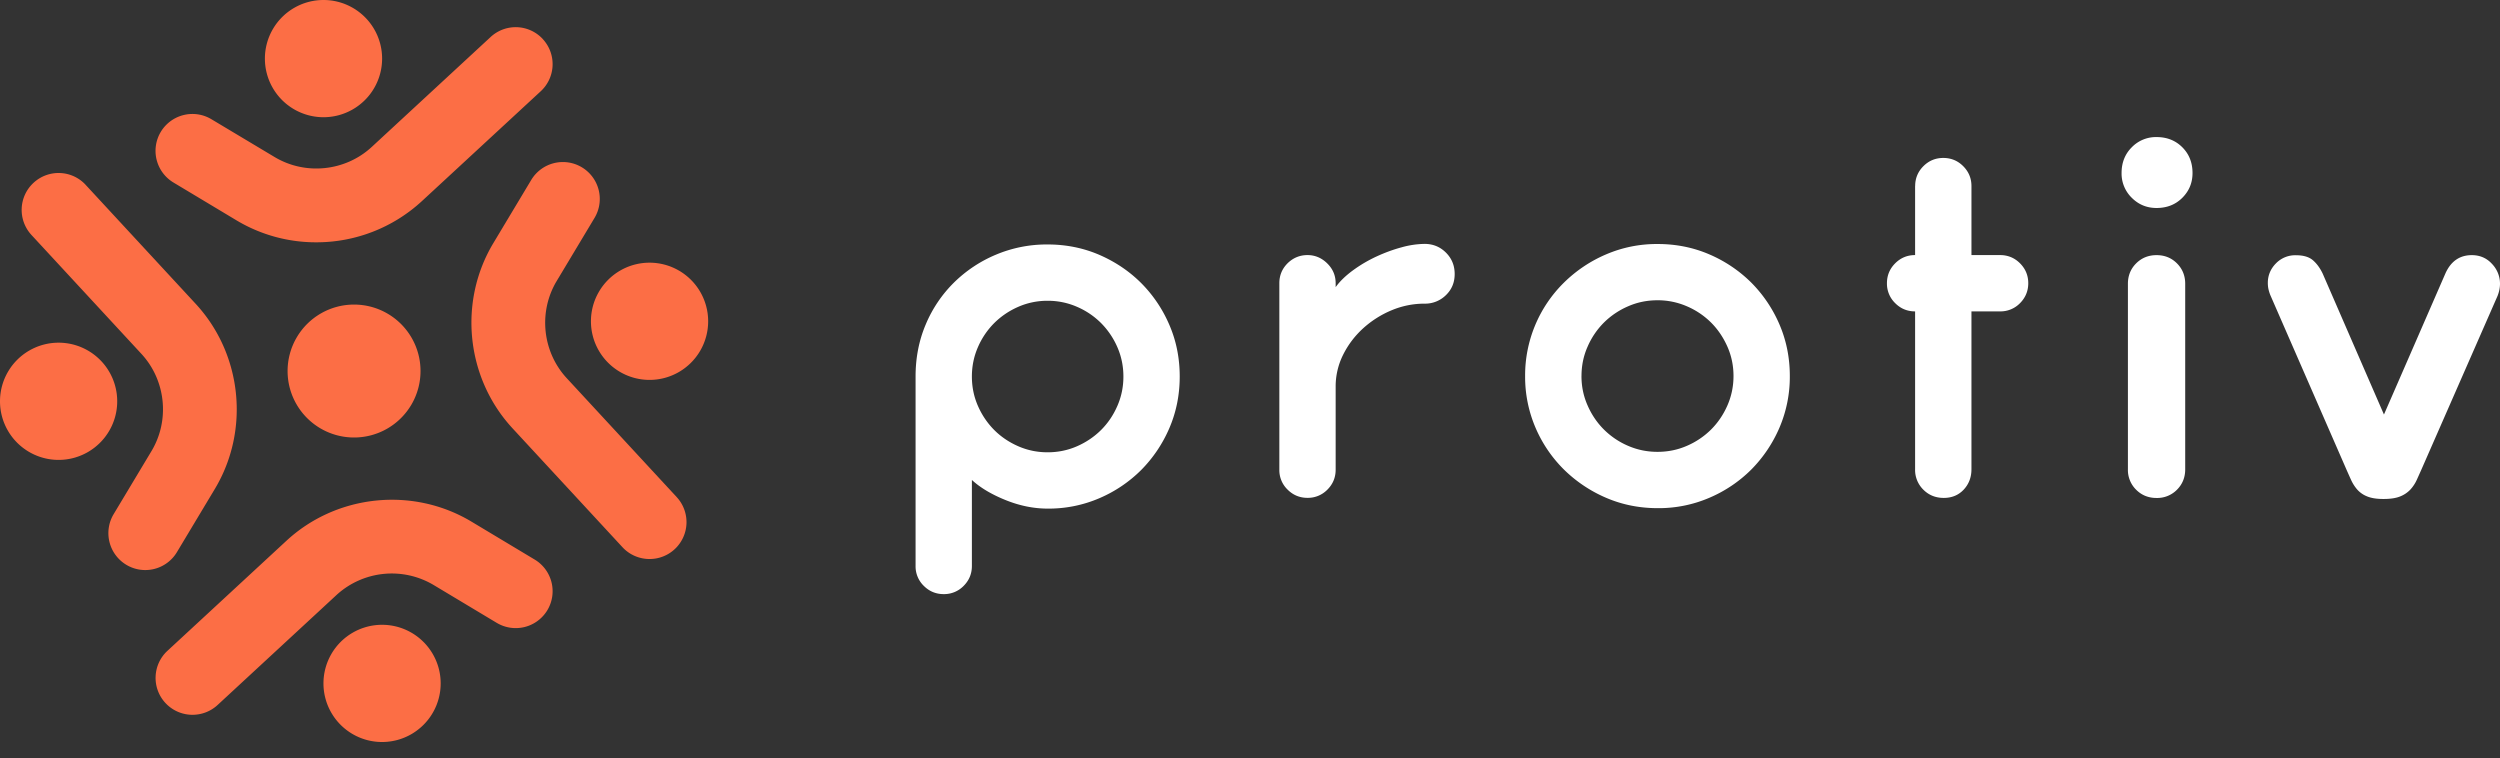 <svg width="122" height="37" viewBox="0 0 122 37" xmlns="http://www.w3.org/2000/svg">
    <rect x="0" y="0" width="122" height="37" fill="#333333" stroke="none"/>
    <g fill-rule="nonzero" fill="none">
        <path d="M44.68 18.376c0-.916.165-1.765.498-2.548a6.277 6.277 0 0 1 1.374-2.037 6.482 6.482 0 0 1 2.05-1.363 6.383 6.383 0 0 1 2.524-.498c.9 0 1.742.17 2.525.508.783.341 1.462.8 2.037 1.374a6.511 6.511 0 0 1 1.374 2.037c.34.783.508 1.625.508 2.525 0 .9-.17 1.741-.508 2.524a6.585 6.585 0 0 1-1.374 2.04 6.513 6.513 0 0 1-2.037 1.374 6.252 6.252 0 0 1-2.525.508c-.679 0-1.363-.138-2.05-.415-.687-.277-1.238-.604-1.648-.983v4.197c0 .378-.133.703-.402.972a1.325 1.325 0 0 1-.972.402c-.378 0-.703-.133-.972-.402a1.325 1.325 0 0 1-.402-.972v-9.243zm2.748 0c0 .506.098.983.295 1.433.197.45.464.841.794 1.174.333.333.724.597 1.174.794.45.197.927.295 1.433.295s.985-.098 1.435-.295c.45-.197.841-.464 1.174-.794.333-.333.597-.721.794-1.174.197-.45.295-.93.295-1.433 0-.506-.098-.982-.295-1.435a3.84 3.84 0 0 0-.794-1.174 3.761 3.761 0 0 0-1.174-.794 3.543 3.543 0 0 0-1.435-.295 3.53 3.53 0 0 0-1.433.295c-.45.197-.841.464-1.174.794a3.793 3.793 0 0 0-.794 1.174c-.197.45-.295.93-.295 1.435zM63.806 12.448c.362 0 .685.133.959.402.277.27.415.594.415.972v.19c.205-.286.488-.557.842-.818.357-.261.737-.485 1.15-.677.41-.189.82-.34 1.233-.45a4.39 4.39 0 0 1 1.113-.165c.41 0 .759.141 1.044.426.285.285.426.631.426 1.044 0 .41-.141.754-.426 1.03a1.44 1.44 0 0 1-1.044.416c-.554 0-1.087.107-1.6.32a4.841 4.841 0 0 0-1.388.876c-.41.373-.737.801-.982 1.291a3.45 3.45 0 0 0-.368 1.563v4.053c0 .378-.133.703-.402.972a1.325 1.325 0 0 1-.972.402c-.378 0-.703-.133-.972-.402a1.32 1.32 0 0 1-.402-.972V13.82c0-.379.133-.703.402-.972.27-.264.594-.4.972-.4zM74.426 18.352a6.35 6.35 0 0 1 1.896-4.561 6.629 6.629 0 0 1 2.05-1.375 6.254 6.254 0 0 1 2.525-.508c.9 0 1.741.17 2.524.508a6.59 6.59 0 0 1 2.04 1.374 6.55 6.55 0 0 1 1.374 2.037c.338.783.508 1.625.508 2.525a6.3 6.3 0 0 1-.508 2.524 6.578 6.578 0 0 1-1.374 2.04 6.5 6.5 0 0 1-2.04 1.374 6.25 6.25 0 0 1-2.524.508c-.9 0-1.742-.17-2.525-.508a6.677 6.677 0 0 1-2.05-1.374 6.435 6.435 0 0 1-1.387-2.04 6.29 6.29 0 0 1-.509-2.524zm2.75 0c0 .506.099.982.299 1.435.197.45.463.841.796 1.174a3.78 3.78 0 0 0 1.177.794c.453.197.932.295 1.438.295.509 0 .988-.098 1.438-.295a3.816 3.816 0 0 0 1.177-.794c.332-.333.599-.724.796-1.174.197-.45.298-.93.298-1.435 0-.506-.098-.983-.298-1.436-.2-.45-.464-.841-.796-1.174a3.77 3.77 0 0 0-1.177-.793 3.564 3.564 0 0 0-1.438-.296c-.509 0-.988.098-1.438.296a3.825 3.825 0 0 0-1.177.793 3.807 3.807 0 0 0-.796 1.174c-.2.45-.298.93-.298 1.436zM93.46 9.082c0-.378.133-.703.401-.972.27-.269.592-.402.972-.402.378 0 .704.133.972.402.269.27.402.594.402.972v3.366h1.398c.378 0 .704.133.972.402.269.27.402.594.402.972s-.136.703-.402.972a1.325 1.325 0 0 1-.972.402h-1.398V22.9c0 .394-.128.727-.38.996-.254.269-.578.402-.972.402s-.727-.133-.996-.402a1.35 1.35 0 0 1-.402-.996v-7.704c-.381 0-.703-.133-.972-.402a1.326 1.326 0 0 1-.402-.972c0-.378.133-.703.402-.972s.591-.402.972-.402V9.082h.002zM103.533 8.444c0-.506.165-.924.498-1.257a1.643 1.643 0 0 1 1.209-.498c.506 0 .924.165 1.257.498.333.333.498.75.498 1.257 0 .474-.165.876-.498 1.209-.333.332-.751.497-1.257.497-.474 0-.876-.165-1.209-.497a1.653 1.653 0 0 1-.498-1.21zm.309 5.405c0-.394.133-.727.402-.996.27-.269.6-.402.996-.402.397 0 .727.133.996.402.269.27.402.602.402.996v9.054c0 .394-.133.727-.402.996a1.353 1.353 0 0 1-.996.402c-.394 0-.727-.133-.996-.402a1.35 1.35 0 0 1-.402-.996v-9.054zM119.343 13.327c.269-.584.695-.876 1.28-.876.394 0 .725.14.986.426a1.4 1.4 0 0 1 .391.972c0 .189-.04.388-.12.593l-3.743 8.535c-.064.14-.131.293-.203.45-.072.157-.17.309-.295.45a1.377 1.377 0 0 1-.498.343c-.206.088-.482.13-.828.13-.334 0-.602-.042-.808-.13a1.266 1.266 0 0 1-.484-.343 1.955 1.955 0 0 1-.285-.45c-.072-.157-.139-.31-.202-.45l-3.744-8.58a1.849 1.849 0 0 1-.096-.32 1.513 1.513 0 0 1-.024-.271c0-.362.13-.68.391-.948a1.31 1.31 0 0 1 .983-.402c.365 0 .64.082.83.247.19.166.347.384.475.653l2.988 6.873 3.006-6.902z" fill="#FFF"/>
        <path d="M18.645 30.49a2.86 2.86 0 1 1 0 5.72 2.86 2.86 0 0 1 0-5.72zm4.367-5.032 3.08 1.848a1.802 1.802 0 0 1 .619 2.472 1.802 1.802 0 0 1-2.471.617l-3.081-1.848a3.992 3.992 0 0 0-4.738.49l-5.804 5.368c-.347.32-.786.477-1.223.477a1.8 1.8 0 0 1-1.222-3.123l5.805-5.369c2.455-2.268 6.17-2.652 9.035-.932zM4.182 9.023l5.369 5.805c2.269 2.455 2.652 6.17.932 9.035l-1.848 3.08a1.8 1.8 0 0 1-2.471.619 1.802 1.802 0 0 1-.618-2.472l1.848-3.08c.9-1.502.7-3.449-.49-4.738l-5.368-5.805a1.8 1.8 0 0 1 .1-2.545 1.799 1.799 0 0 1 2.547.101zm24.213-.859a1.802 1.802 0 0 1 .618 2.471l-1.848 3.081c-.9 1.502-.7 3.448.49 4.737l5.368 5.805A1.8 1.8 0 0 1 31.7 27.28c-.485 0-.97-.194-1.324-.577l-5.368-5.805c-2.268-2.455-2.652-6.17-.932-9.035l1.848-3.081a1.802 1.802 0 0 1 2.471-.618zM2.86 16.723a2.86 2.86 0 1 1 0 5.72 2.86 2.86 0 0 1 0-5.72zm14.418-1.86a3.243 3.243 0 1 1 0 6.487 3.243 3.243 0 0 1 0-6.487zm14.42-2.044a2.86 2.86 0 1 1 0 5.72 2.86 2.86 0 0 1 0-5.72zm-5.21-10.912a1.8 1.8 0 0 1-.1 2.546L20.583 9.82a7.595 7.595 0 0 1-5.153 2.005 7.545 7.545 0 0 1-3.885-1.07l-3.08-1.848a1.802 1.802 0 0 1-.619-2.471 1.802 1.802 0 0 1 2.471-.618l3.084 1.845c1.502.9 3.448.7 4.737-.49l5.805-5.368a1.8 1.8 0 0 1 2.546.101zM15.787 0a2.86 2.86 0 1 1 0 5.72 2.86 2.86 0 0 1 0-5.72z" fill="#FC6E45"/>
    </g>
</svg>
